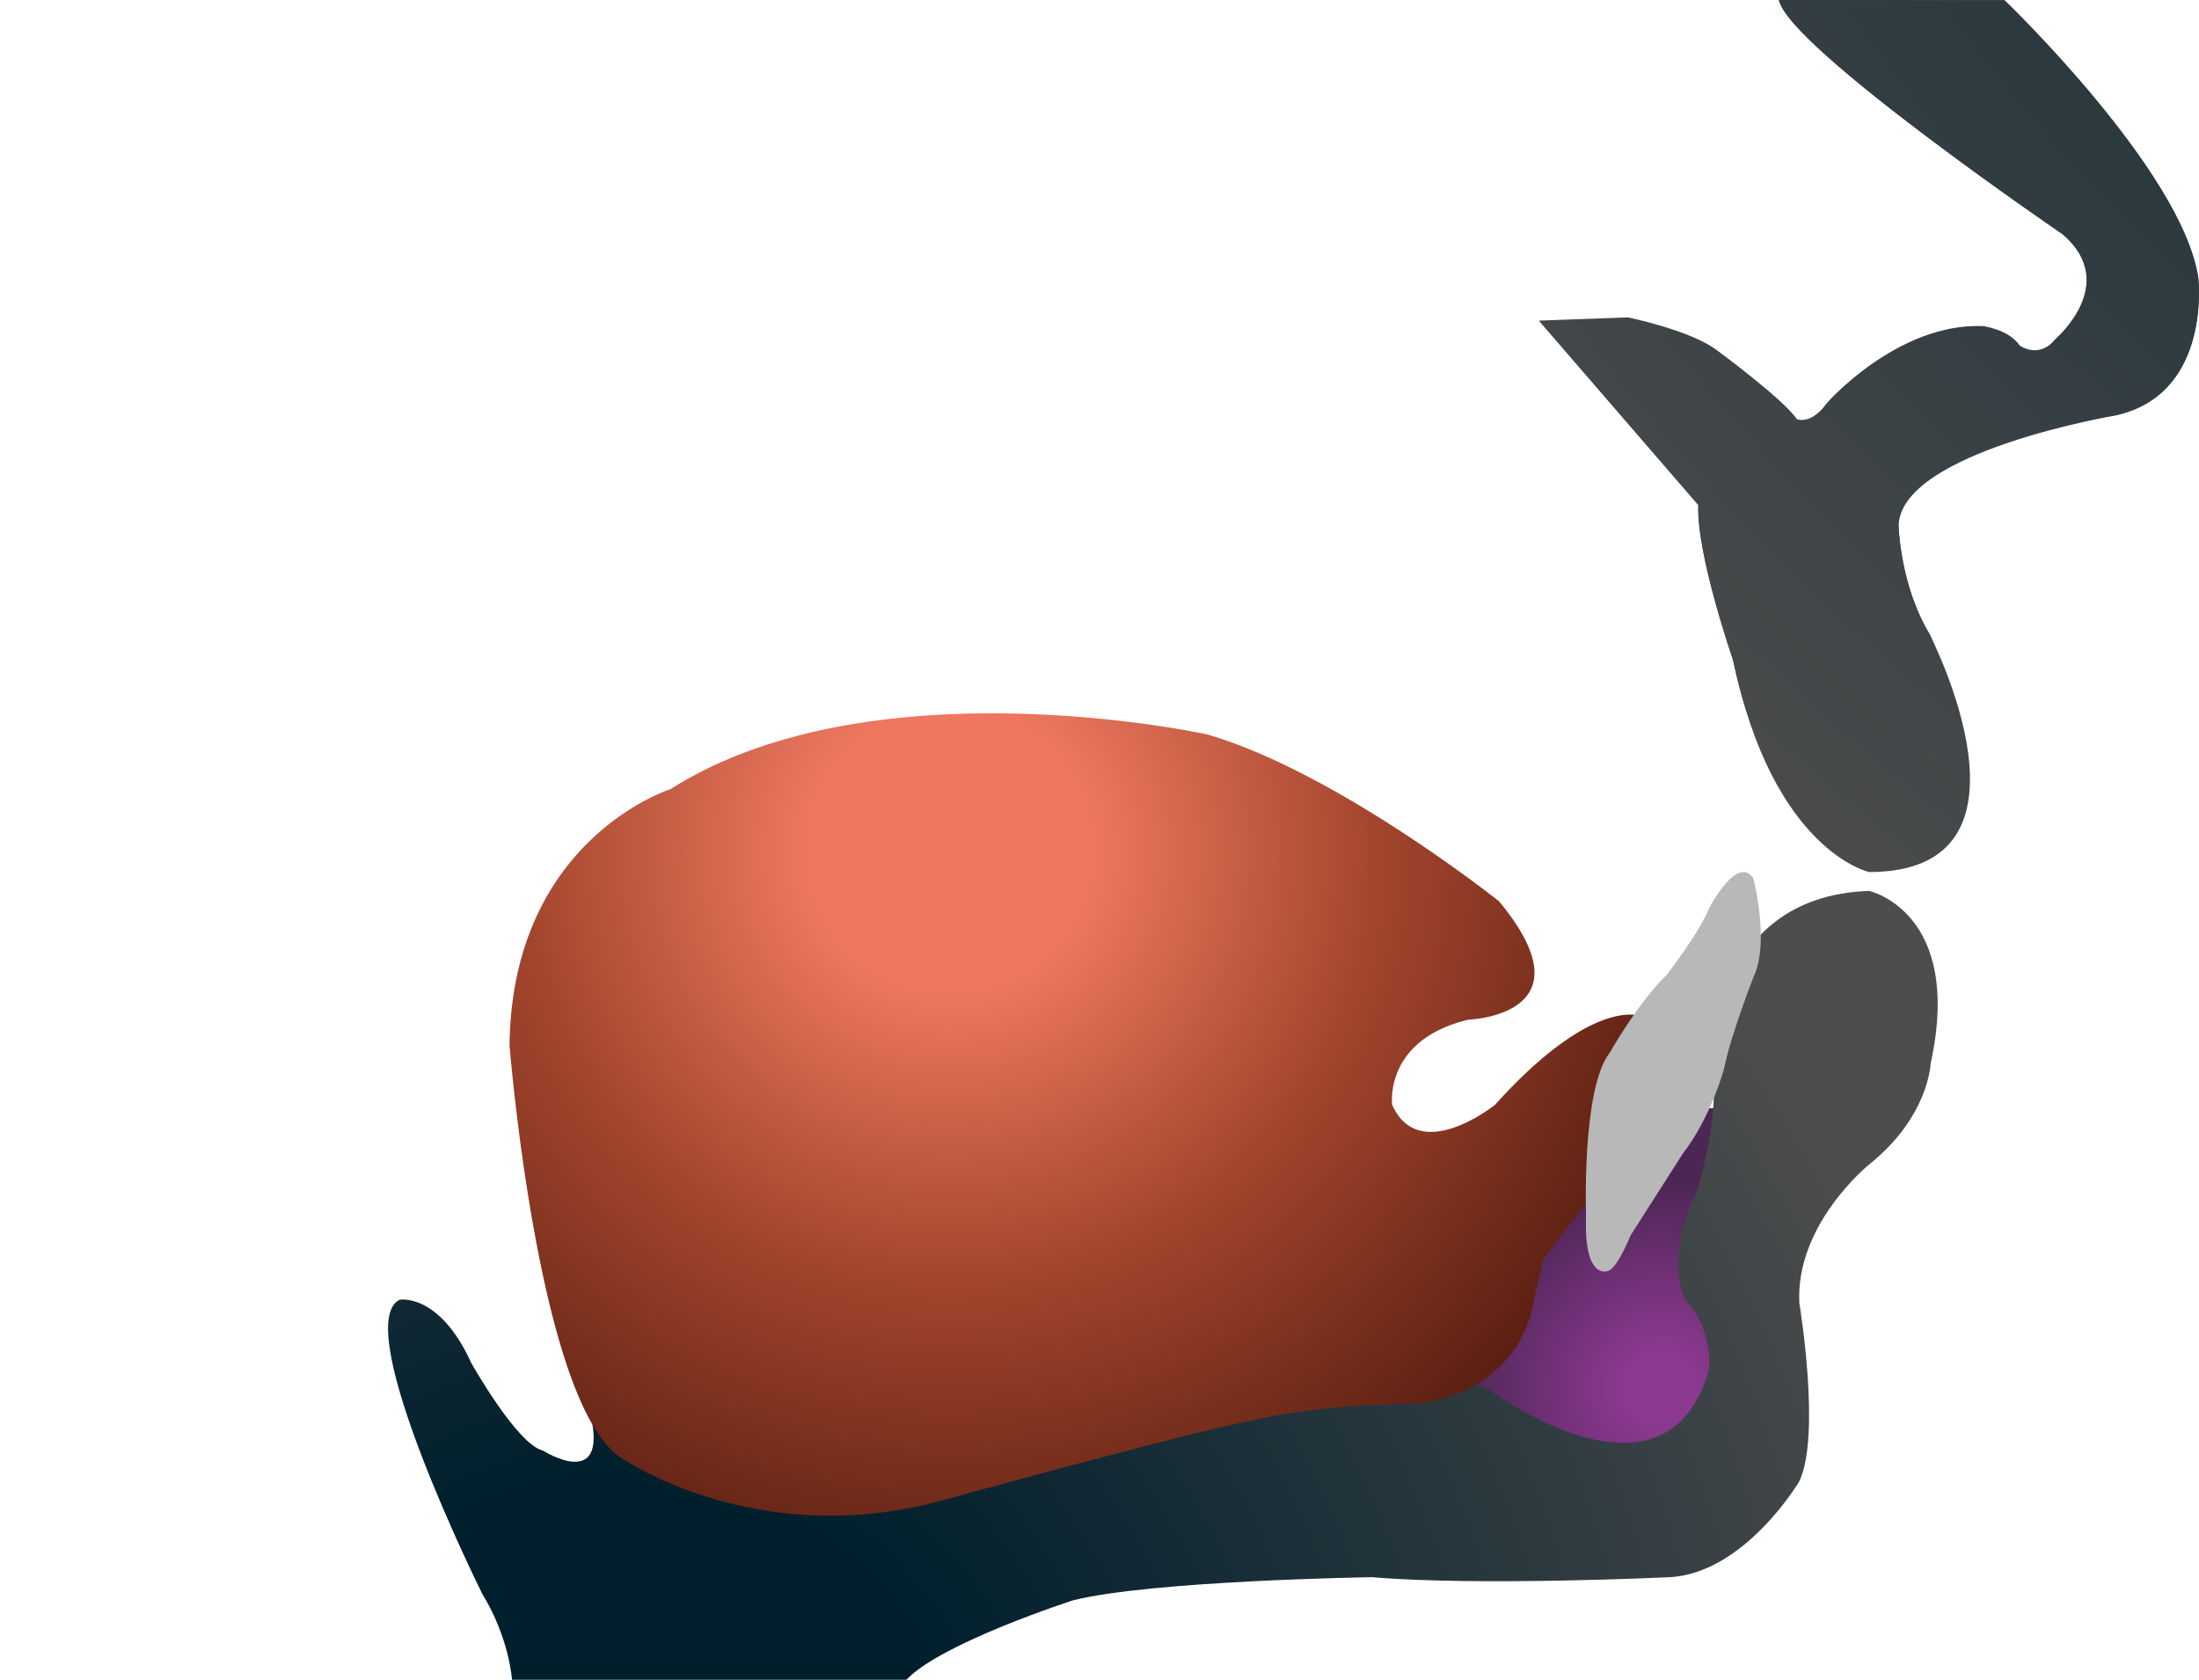 <svg width="157.6" height="120.39" version="1.1" viewBox="0 0 157.601 120.394" xml:space="preserve" xmlns="http://www.w3.org/2000/svg"><radialGradient id="a" cx="188.19" cy="227.95" r="260.57" gradientUnits="userSpaceOnUse"><stop stop-color="#001F2D" offset=".255"/><stop stop-color="#4D4D4D" offset=".964"/></radialGradient><path d="M143.66 0s12.721 12.197 13.886 19.877c0 0 1.007 8.295-5.896 9.85 0 0-15.277 2.558-15.587 7.833 0 0 .08 4.343 2.25 7.911 0 0 5.661 11.631-4.42 13.645 0 0-6.826 1.864-9.696-11.863 0 0-2.634-7.601-2.479-11.091l-11.4-13.183 6.36-.23s4.572.932 6.435 2.4c0 0 4.73 3.489 5.661 4.888 0 0 1.009.466 2.172-1.163 0 0 5.04-5.741 11.167-5.503 0 0 1.862.231 2.638 1.395 0 0 1.395 1.007 2.56-.47 0 0 4.652-3.952.542-7.52 0 0-19.743-13.471-20.362-16.821L143.66 0z" fill="url(#a)"/><radialGradient id="b" cx="3026" cy="-74.644" r="188.48" gradientTransform="matrix(-1 0 0 1 3268.8 0)" gradientUnits="userSpaceOnUse"><stop stop-color="#001F2D" offset=".255"/><stop stop-color="#4D4D4D" offset=".964"/></radialGradient><path d="M143.67.045s12.719 12.201 13.88 19.877c0 0 1.009 8.303-5.893 9.85 0 0-15.277 2.561-15.587 7.834 0 0 .076 4.342 2.248 7.91 0 0 8.771 16.987-4.355 16.986 0 0-6.89-1.477-9.759-15.203 0 0-2.636-7.6-2.483-11.088l-11.396-13.188 6.358-.23s4.576.93 6.437 2.404c0 0 4.73 3.488 5.661 4.885 0 0 1.009.465 2.172-1.162 0 0 5.04-5.738 11.165-5.508 0 0 1.862.234 2.638 1.398 0 0 1.396 1.006 2.56-.467 0 0 4.652-3.955.544-7.521 0 0-19.745-13.473-20.364-16.822l16.174.045z" fill="url(#b)"/><radialGradient id="c" cx="119.04" cy="99.478" r="20.174" gradientUnits="userSpaceOnUse"><stop stop-color="#8D3991" offset=".115"/><stop stop-color="#4C2655" offset=".746"/></radialGradient><path d="M114.73 79.43s-2.853 3.643-4.065 9.949l-5.732 10.774 1.596 4.076 10.04.708 2.892-.352 4.491-5.966-.651-5.67-1.594-5.311 3.069-8.21H114.73z" fill="url(#c)"/><radialGradient id="d" cx="44.424" cy="131.47" r="100.44" gradientUnits="userSpaceOnUse"><stop stop-color="#001F2D" offset=".255"/><stop stop-color="#4D4D4D" offset="1"/></radialGradient><path d="M133.96 63.853s6.792 1.5 4.405 12.397c0 0-.125 3.788-4.409 7.217 0 0-5.289 4.262-4.996 9.936 0 0 1.576 9.465-.011 12.78 0 0-3.891 6.563-9.273 6.858 0 0-13.662.65-21.353 0 0 0-15.733.238-21.412 1.657 0 0-9.464 3.052-11.948 5.695h-28.27s-.178-2.967-2.127-6.15c0 0-9.565-19.223-5.934-21.087 0 0 2.835-.529 5.137 4.521 0 0 3.275 5.844 5.138 6.289 0 0 4.608 2.92 3.456-2.395l2.744 1.594 15.236 4.073 14.35-3.896 18.956-4.958h10.452l2.655 1.237s12.613 9.438 15.733-1.451c0 0 .34-2.831-1.702-4.994 0 0-1.589-2.945.852-7.825 0 0 1.757-5.841 1.021-9.018 0 .002-.161-12.086 11.3-12.48z" fill="url(#d)"/><radialGradient id="e" cx="68.075" cy="60.917" r="53.539" gradientUnits="userSpaceOnUse"><stop stop-color="#EE785F" offset=".186"/><stop stop-color="#A2452D" offset=".576"/><stop stop-color="#5D2013" offset="1"/></radialGradient><path d="M48.063 56.558c14.527-9.216 38.479-3.913 38.479-3.913 9.304 2.711 20.895 11.956 20.895 11.956 6.785 8.188-2.183 8.479-2.183 8.479-6.104 1.451-5.476 6.107-5.476 6.107 1.94 4.361 7.368 0 7.368 0 7.075-7.85 10.467-6.353 10.467-6.353a3.313 3.313 0 0 0-.704.569l.704-.569.543 1.494-.543 6.705-7.017 9.241c-.458 1.942-.722 3.237-.722 3.237-1.377 6.616-8.253 7.085-8.253 7.085-7.793.089-11.958 1.242-11.958 1.242-3.012.44-22.675 5.844-22.675 5.844-13.199 3.369-22.59-3.276-22.59-3.276-5.843-4.072-7.882-29.495-7.882-29.495.179-14.793 11.547-18.353 11.547-18.353z" fill="url(#e)"/><path d="M125.66 62.95s1.211 4.606 0 7.117c0 0-1.594 4.045-2.096 6.523 0 0-.918 3.458-2.952 6.087 0 0-2.807 4.399-3.751 5.872 0 0-.944 2.366-1.624 2.544 0 0-1.741.736-1.565-3.959 0 0-.327-9.063 1.683-11.66 0 0 2.038-3.607 4.077-5.581 0 0 2.329-2.984 3.069-4.813 0 0 2.006-3.866 3.159-2.13z" fill="#B8B8B8"/></svg>